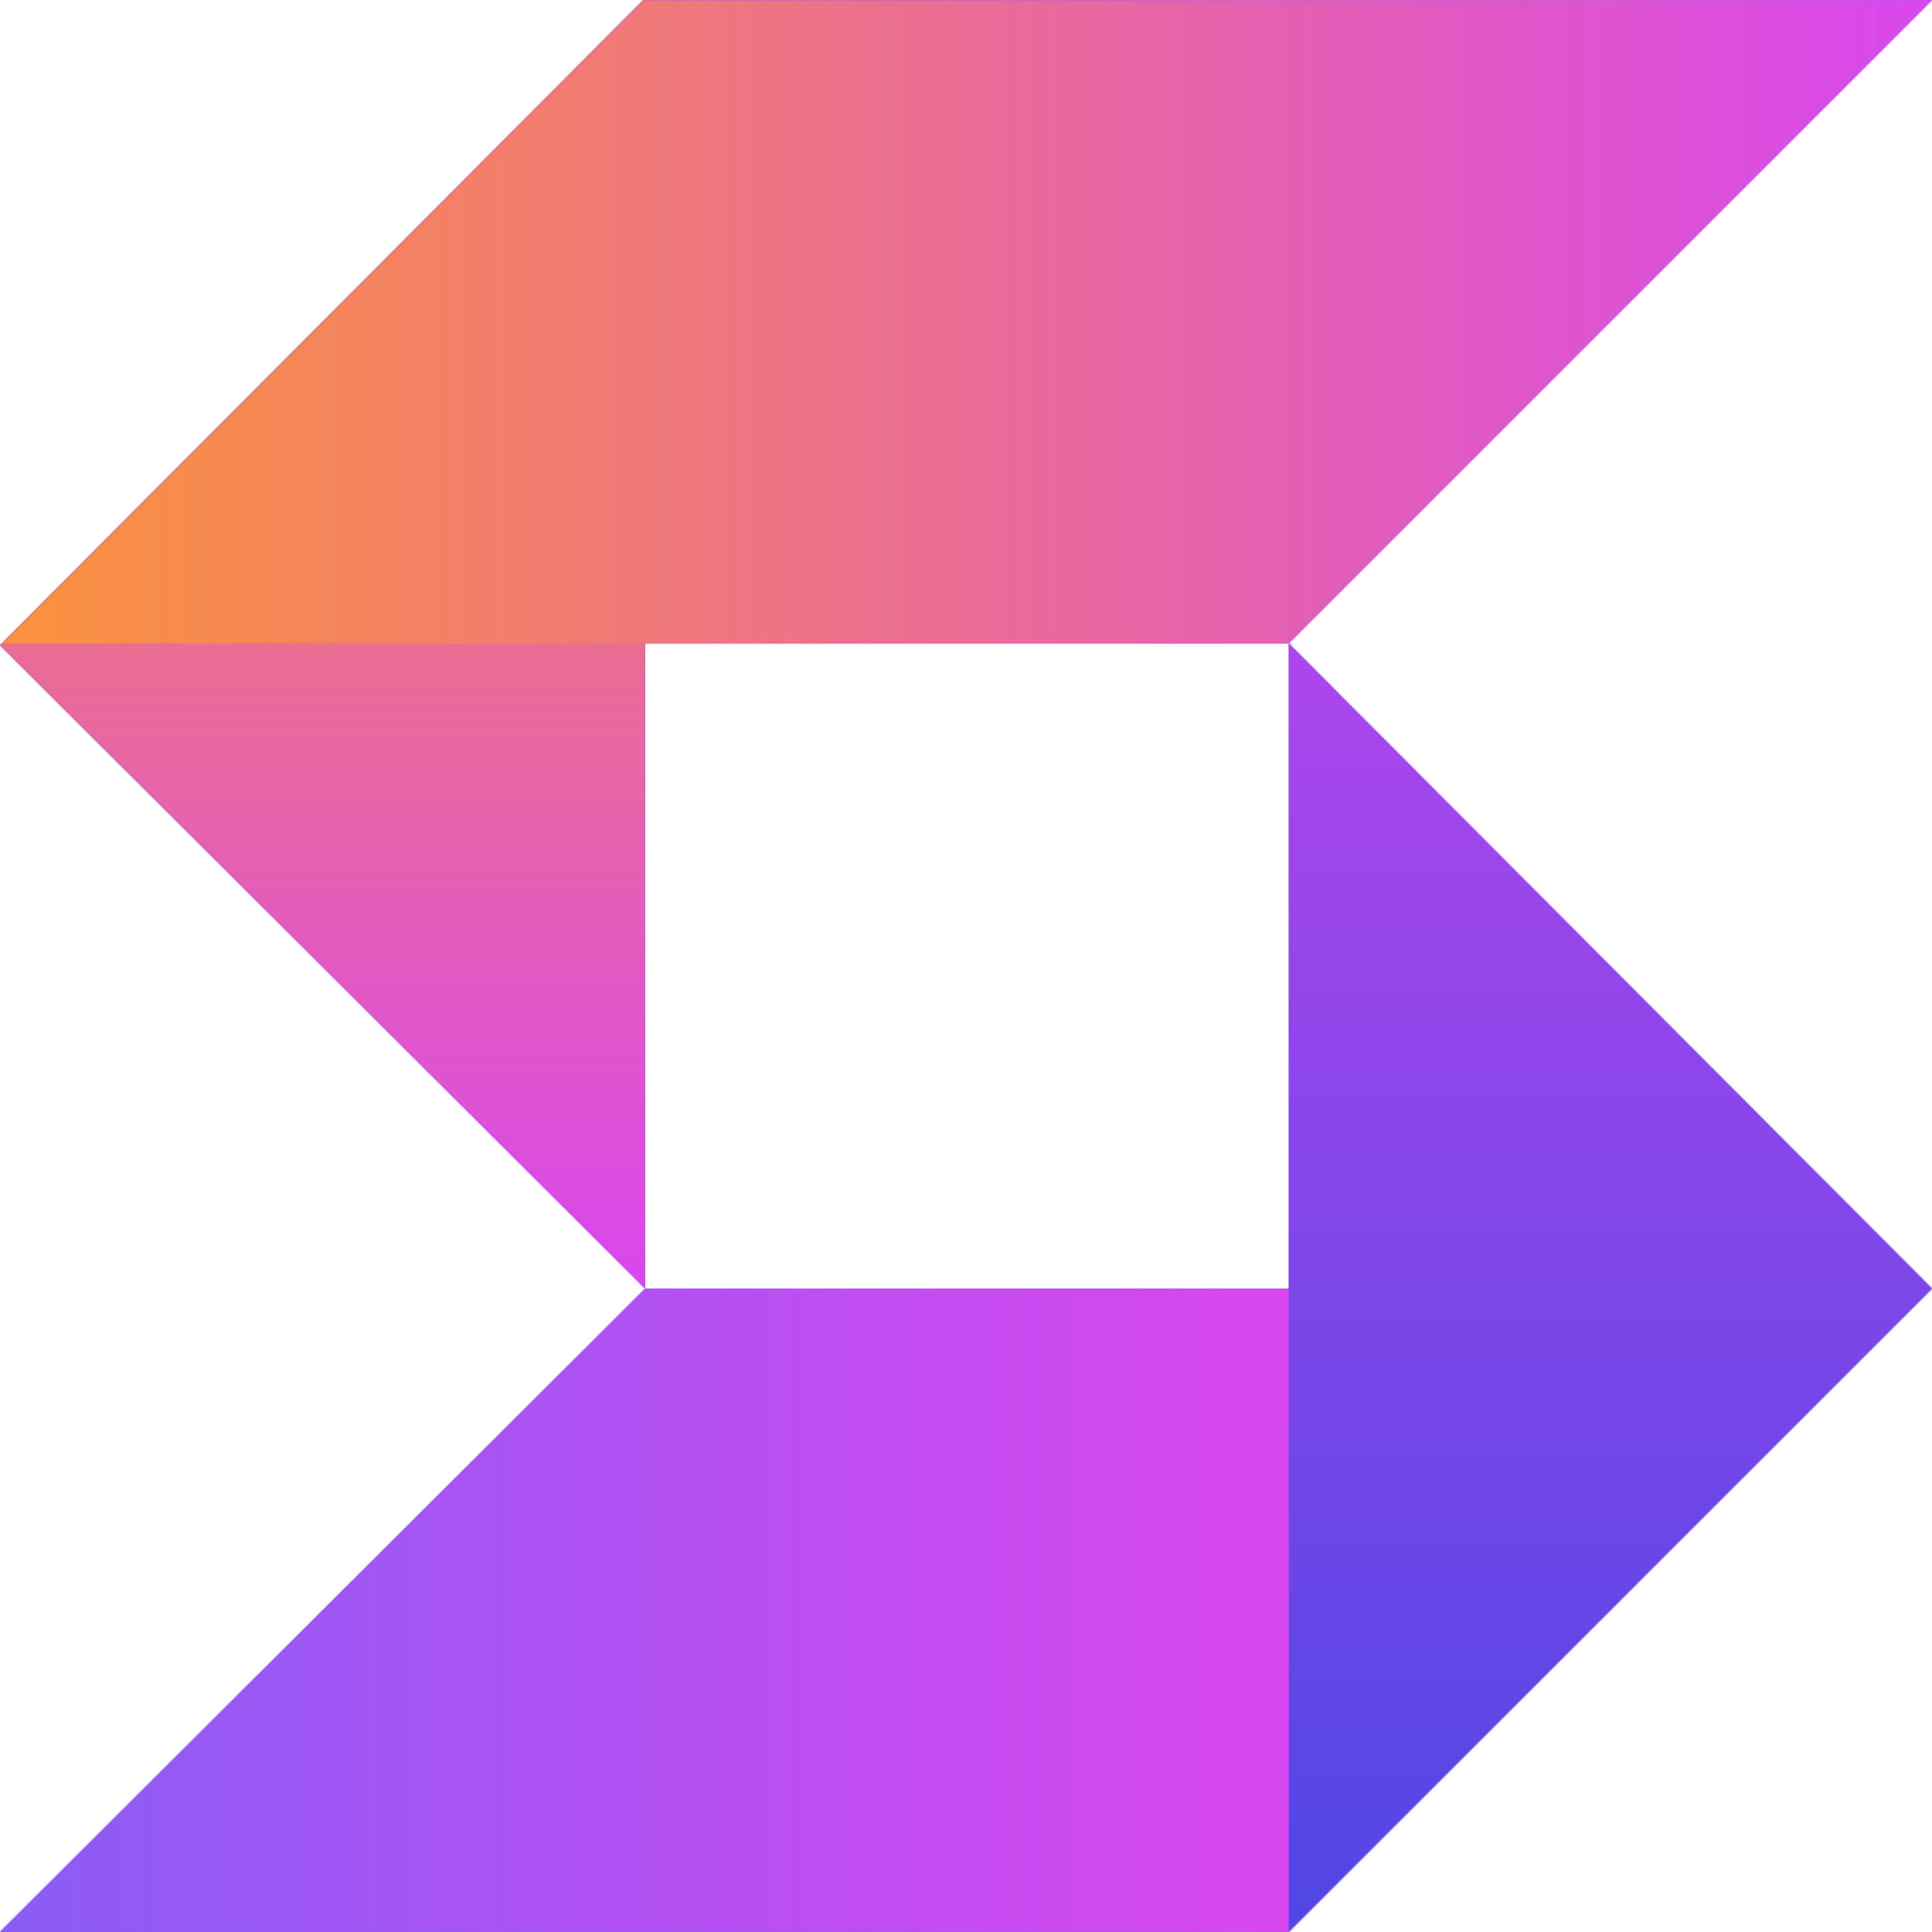 <svg width="1024" height="1024" xmlns="http://www.w3.org/2000/svg" xmlns:xlink="http://www.w3.org/1999/xlink"><defs><linearGradient x1="0%" y1="100%" x2="100%" y2="100%" id="b"><stop stop-color="#FB923C" offset="0%"/><stop stop-color="#D946EF" offset="100%"/></linearGradient><linearGradient x1="50%" y1="-93.4%" x2="50%" y2="100%" id="d"><stop stop-color="#FB923C" offset="0%"/><stop stop-color="#D946EF" offset="100%"/></linearGradient><linearGradient x1="50%" y1="-48.2%" x2="50%" y2="100%" id="e"><stop stop-color="#D946EF" offset="0%"/><stop stop-color="#4F46E5" offset="100%"/></linearGradient><linearGradient x1="100%" y1="100%" x2="0%" y2="100%" id="f"><stop stop-color="#D946EF" offset="0%"/><stop stop-color="#8B5CF6" offset="100%"/></linearGradient><path d="m0 1024 342-341h341V341l341 342-341 341H0ZM1024 0 683 341H342v342L0 342 341 0h683Z" id="a"/></defs><g fill="none" fill-rule="evenodd"><mask id="c" fill="#fff"><use xlink:href="#a"/></mask><use fill="#8B5CF6" xlink:href="#a"/><path fill="url(#b)" mask="url(#c)" d="M0 0h1024v342H0z"/><path fill="url(#d)" mask="url(#c)" d="M0 341h342v342H0z"/><path fill="url(#e)" mask="url(#c)" d="M683 341h341v683H683z"/><path fill="url(#f)" mask="url(#c)" d="M0 683h683v341H0z"/></g></svg>